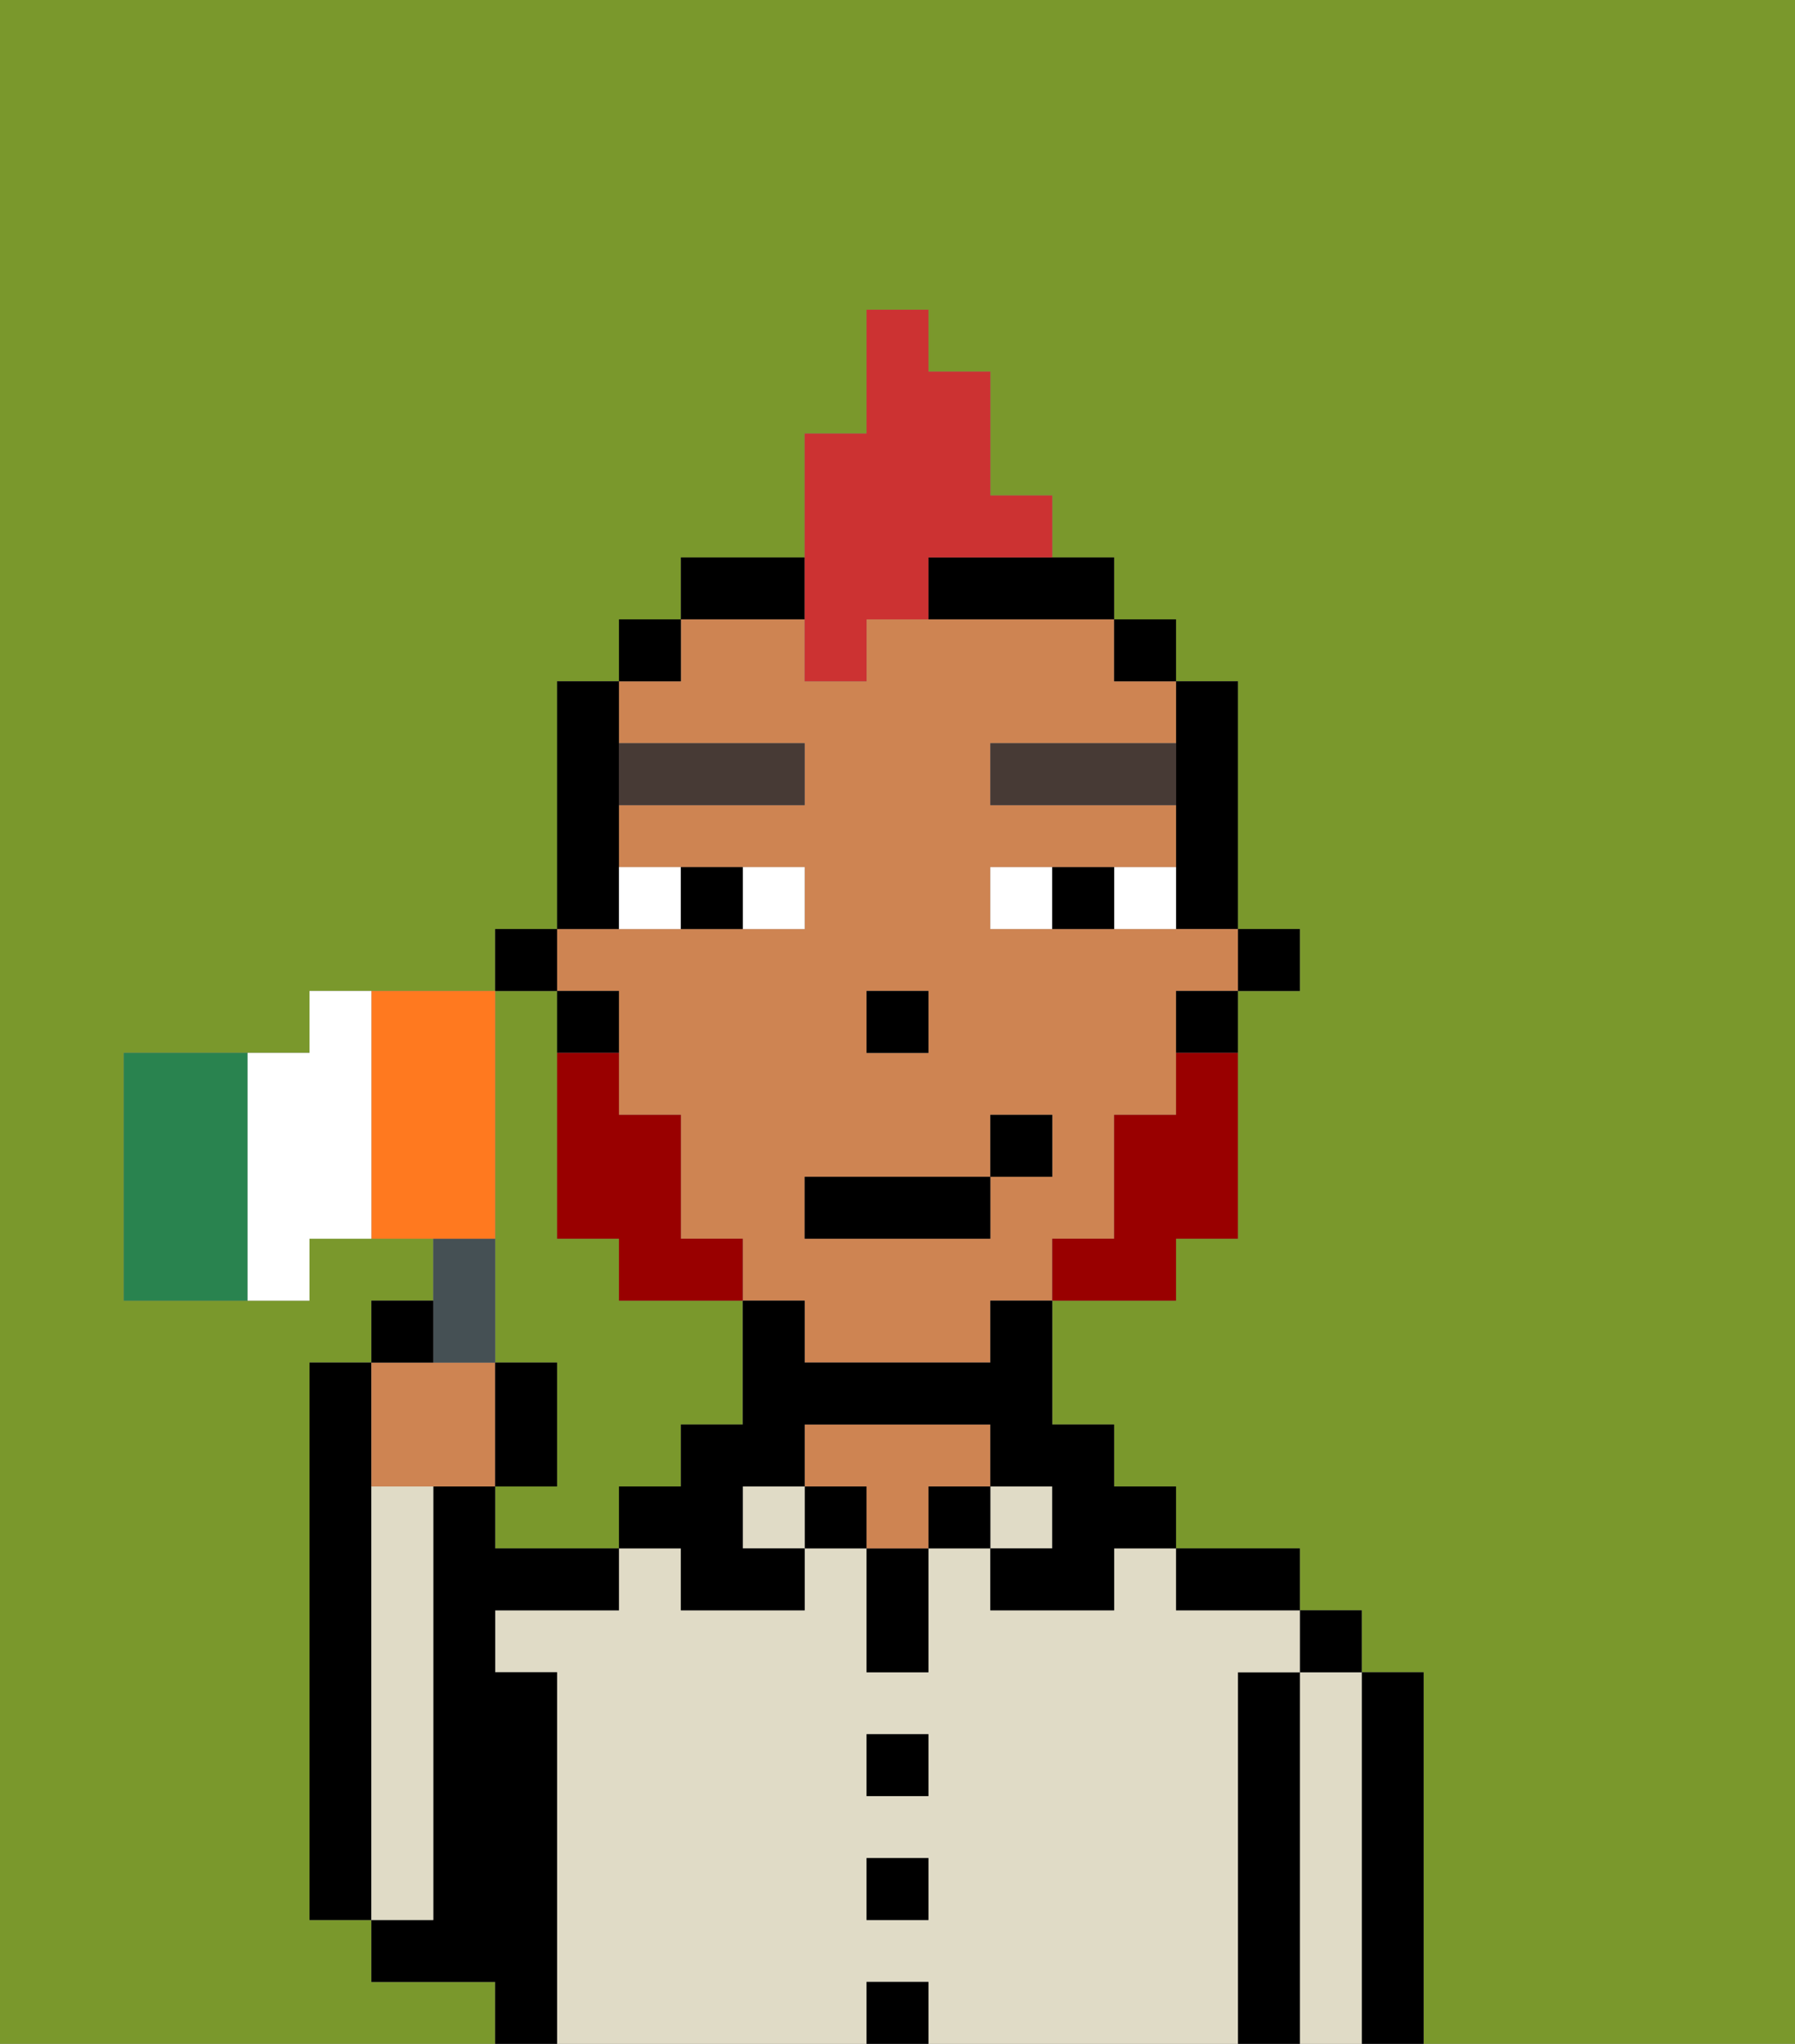 <svg xmlns="http://www.w3.org/2000/svg" viewBox="0 0 29 33"><rect x="0" y="0" width="29" height="33" fill="#808080" stroke="none"/><defs><style>polygon,rect,path{shape-rendering:crispedges;}.ya117-1{fill:#7a982c;}.ya117-2{fill:#000000;}.ya117-3{fill:#e0dbc6;}.ya117-4{fill:#ce8452;}.ya117-5{fill:#ffffff;}.ya117-6{fill:#473a35;}.ya117-7{fill:#990000;}.ya117-8{fill:#cc3232;}.ya117-9{fill:#455054;}.ya117-10{fill:#29834f;}.ya117-11{fill:#ff791f;}</style></defs><path class="ya117-1" d="M0,33H8V32H6V31H5V22H6V21H7V20H5v1H2V17H5V16H8V15H9V11h1V10h1V9h2V7h1V5h1V6h1V8h1V9h1v1h1v1h1v4h1v1H20v4H19v1H17v2h1v1h1v1h2v1h1v1h1v6h6V0H0Z"/><path class="ya117-1" d="M8,19v3H9v2H8v1h2V24h1V23h1V21H10V20H9V16H8v3Z"/><path class="ya117-2" d="M6,24V22H5v9H6V24Z"/><path class="ya117-2" d="M23,27H22v6h1V27Z"/><path class="ya117-3" d="M22,27H21v6h1V27Z"/><rect class="ya117-2" x="21" y="26" width="1" height="1"/><path class="ya117-2" d="M21,27H20v6h1V27Z"/><path class="ya117-3" d="M20,27h1V26H19V25H18v1H16V25H15v2H14V25H13v1H11V25H10v1H8v1H9v6h5V32h1v1h5V27Zm-5,4H14V30h1Zm0-2H14V28h1Z"/><path class="ya117-2" d="M20,26h1V25H19v1Z"/><rect class="ya117-3" x="16" y="24" width="1" height="1"/><rect class="ya117-2" x="15" y="24" width="1" height="1"/><rect class="ya117-2" x="14" y="32" width="1" height="1"/><rect class="ya117-2" x="14" y="30" width="1" height="1"/><rect class="ya117-2" x="14" y="28" width="1" height="1"/><path class="ya117-2" d="M14,26v1h1V25H14Z"/><rect class="ya117-2" x="13" y="24" width="1" height="1"/><path class="ya117-4" d="M16,24V23H13v1h1v1h1V24Z"/><rect class="ya117-3" x="12" y="24" width="1" height="1"/><path class="ya117-2" d="M9,27H8V26h2V25H8V24H7v7H6v1H8v1H9V27Z"/><path class="ya117-3" d="M7,30V24H6v7H7Z"/><rect class="ya117-2" x="20" y="15" width="1" height="1"/><path class="ya117-2" d="M19,13v2h1V11H19v2Z"/><path class="ya117-4" d="M10,16v2h1v2h1v1h1v1h3V21h1V20h1V18h1V16h1V15H16V14h3V13H16V12h3V11H18V10H14v1H13V10H11v1H10v1h3v1H10v1h3v1H9v1Zm4,0h1v1H14Zm-1,3h3V18h1v1H16v1H13Z"/><path class="ya117-2" d="M19,17h1V16H19Z"/><rect class="ya117-2" x="18" y="10" width="1" height="1"/><path class="ya117-2" d="M16,22H13V21H12v2H11v1H10v1h1v1h2V25H12V24h1V23h3v1h1v1H16v1h2V25h1V24H18V23H17V21H16Z"/><path class="ya117-2" d="M13,9H11v1h2Z"/><path class="ya117-2" d="M15,10h3V9H15Z"/><rect class="ya117-2" x="10" y="10" width="1" height="1"/><path class="ya117-2" d="M10,14V11H9v4h1Z"/><path class="ya117-2" d="M10,16H9v1h1Z"/><rect class="ya117-2" x="8" y="15" width="1" height="1"/><rect class="ya117-2" x="14" y="16" width="1" height="1"/><path class="ya117-5" d="M13,15V14H12v1Z"/><path class="ya117-5" d="M11,15V14H10v1Z"/><path class="ya117-5" d="M18,14v1h1V14Z"/><path class="ya117-5" d="M16,14v1h1V14Z"/><path class="ya117-2" d="M12,15V14H11v1Z"/><path class="ya117-2" d="M17,14v1h1V14Z"/><path class="ya117-6" d="M13,13V12H10v1Z"/><path class="ya117-6" d="M16,12v1h3V12Z"/><path class="ya117-7" d="M19,18H18v2H17v1h2V20h1V17H19Z"/><path class="ya117-7" d="M11,20V18H10V17H9v3h1v1h2V20Z"/><rect class="ya117-2" x="13" y="19" width="3" height="1"/><rect class="ya117-2" x="16" y="18" width="1" height="1"/><path class="ya117-8" d="M13,11h1V10h1V9h2V8H16V6H15V5H14V7H13v4Z"/><path class="ya117-4" d="M7,24H8V22H6v2Z"/><path class="ya117-9" d="M8,22V20H7v2Z"/><path class="ya117-2" d="M7,21H6v1H7Z"/><path class="ya117-2" d="M9,22H8v2H9Z"/><path class="ya117-10" d="M4,17H2v4H4V17Z"/><path class="ya117-11" d="M8,19V16H6v4H8Z"/><path class="ya117-5" d="M6,16H5v1H4v4H5V20H6V16Z"/></svg>